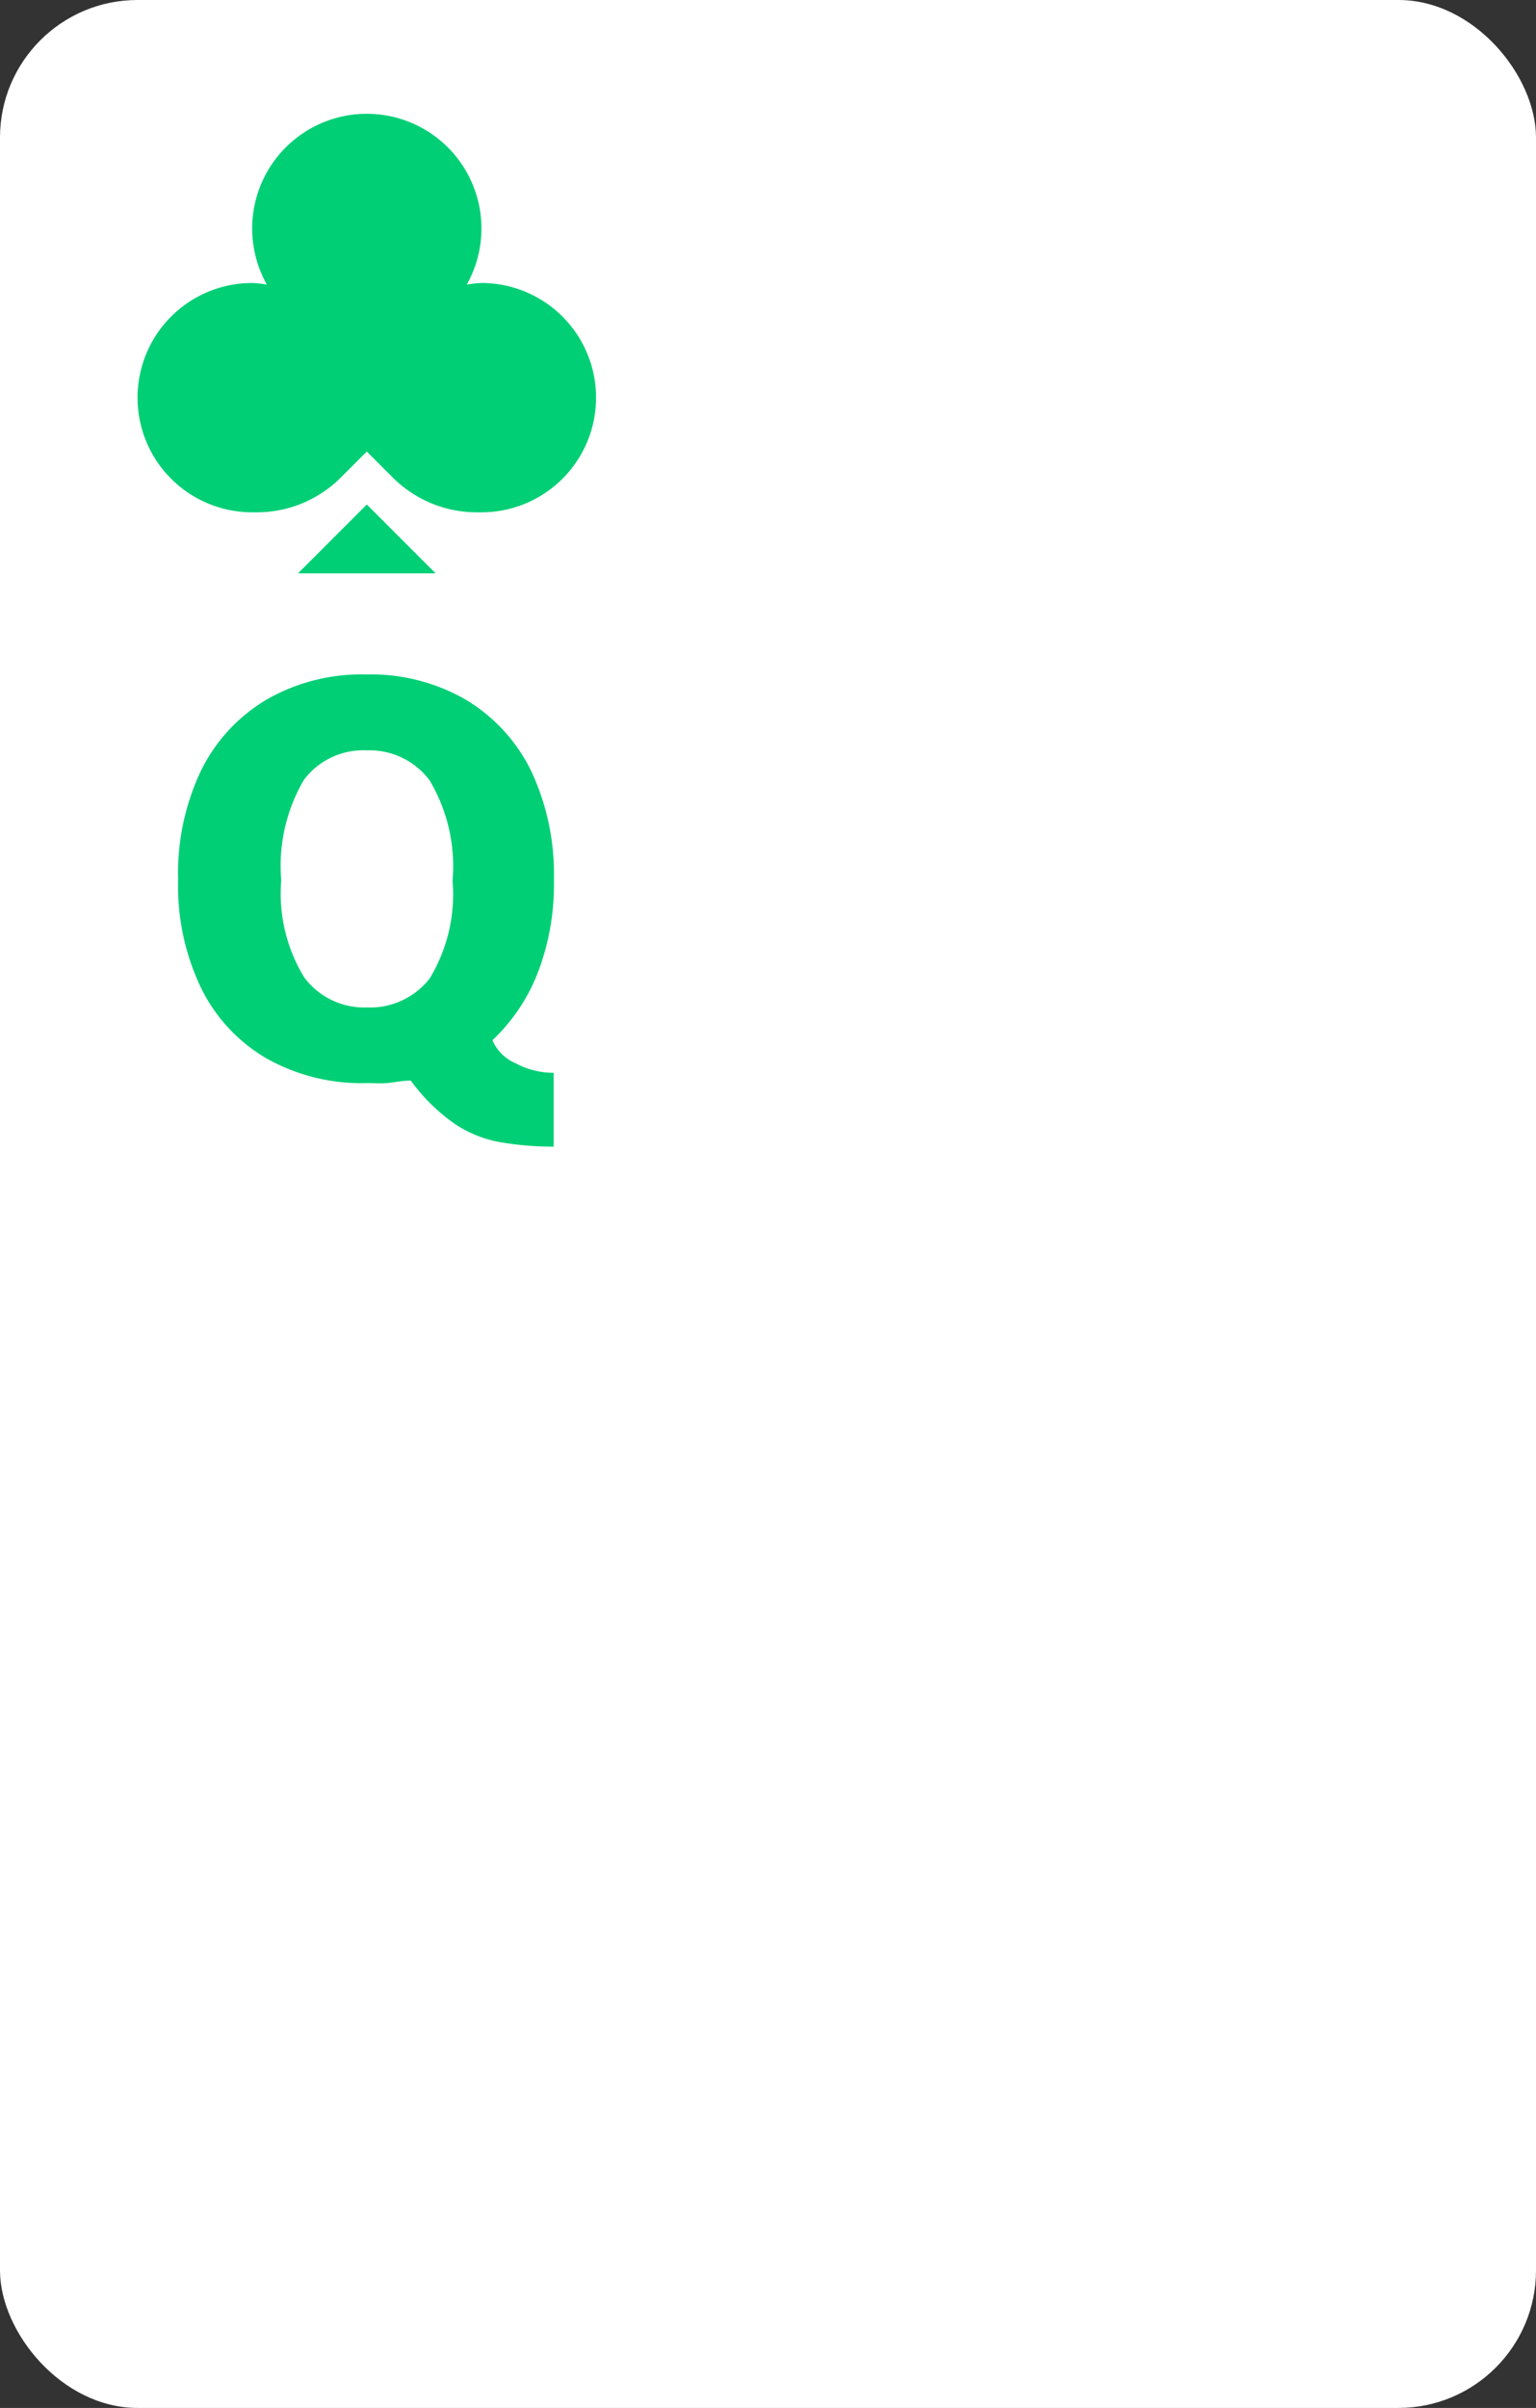 <svg xmlns="http://www.w3.org/2000/svg" viewBox="0 0 67 105"><rect x="0" y="0" width="67" height="105" fill="#333333" stroke="none"/><defs><style>.cls-1{fill:#fff;}.cls-2{fill:#00cf75;}.cls-3{fill:none;}.cls-4{isolation:isolate;}</style></defs><title>QC</title><g id="Layer_1" data-name="Layer 1"><rect class="cls-1" width="67" height="105" rx="6"/><polygon class="cls-2" points="13 25 16 22 19 25 13 25"/><rect class="cls-3" x="6" y="5" width="20" height="20"/><path class="cls-2" d="M21,12.34a4.48,4.48,0,0,0-.64.07,5,5,0,1,0-8.72,0,4.48,4.48,0,0,0-.64-.07,5,5,0,0,0,0,10h.19a5.18,5.18,0,0,0,3.68-1.52L16,19.69l1.13,1.13a5.18,5.18,0,0,0,3.68,1.52H21a5,5,0,0,0,0-10Z"/></g><g id="Layer_2" data-name="Layer 2"><g id="A"><g class="cls-4"><path class="cls-2" d="M7.77,38.36a10.41,10.41,0,0,1,1-4.76,7.36,7.36,0,0,1,2.87-3.1A8.32,8.32,0,0,1,16,29.41,8.27,8.27,0,0,1,20.3,30.5a7.4,7.4,0,0,1,2.86,3.1,10.54,10.54,0,0,1,1,4.76,10.71,10.71,0,0,1-.68,4,8.06,8.06,0,0,1-2,3,1.91,1.91,0,0,0,1,1,3.53,3.53,0,0,0,1.67.42V50a13.66,13.66,0,0,1-2.31-.19,5.21,5.21,0,0,1-2-.8,8.07,8.07,0,0,1-1.92-1.89c-.41,0-.76.09-1.05.11s-.59,0-.89,0a8.44,8.44,0,0,1-4.36-1.08,7.24,7.24,0,0,1-2.85-3.07A10.28,10.28,0,0,1,7.77,38.36Zm4.5,0a7,7,0,0,0,1,4.26A3.26,3.26,0,0,0,16,43.93a3.29,3.29,0,0,0,2.74-1.26,7.06,7.06,0,0,0,1-4.27,7.31,7.31,0,0,0-1-4.37A3.27,3.27,0,0,0,16,32.72,3.24,3.24,0,0,0,13.26,34,7.41,7.41,0,0,0,12.27,38.41Z"/></g></g></g></svg>
